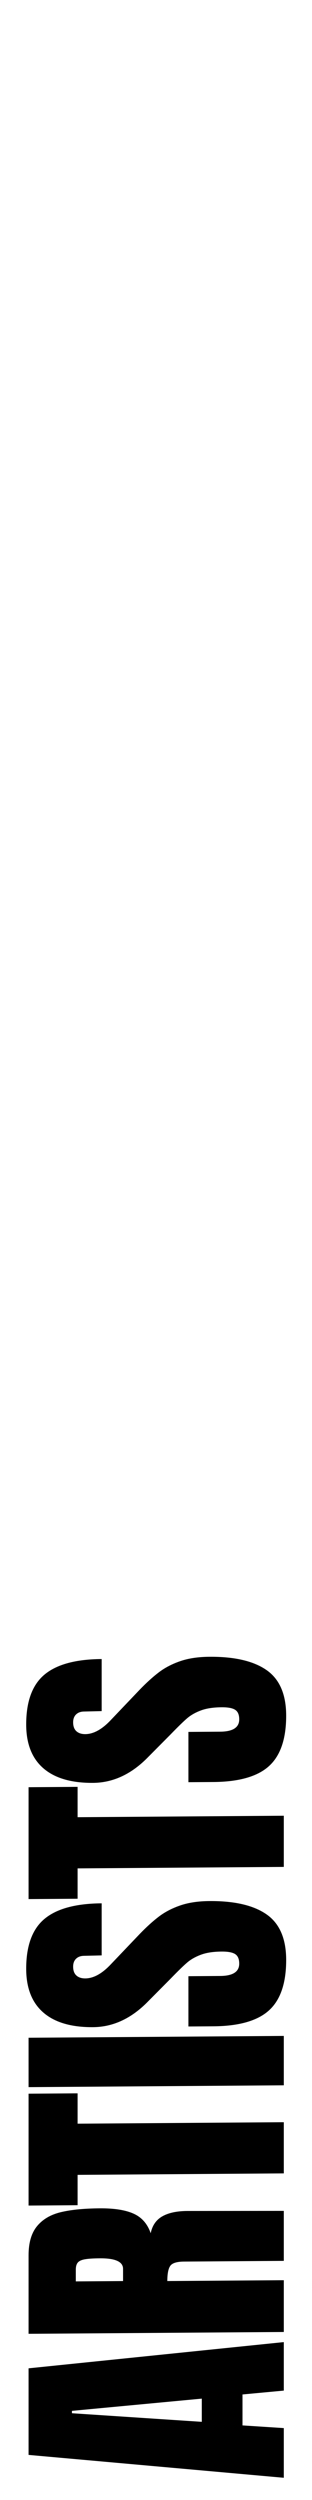 <svg xmlns="http://www.w3.org/2000/svg" xmlns:xlink="http://www.w3.org/1999/xlink" width="100%" height="100%" version="1.1" viewBox="0 0 128 1024" xml:space="preserve" style="fill-rule:evenodd;clip-rule:evenodd;stroke-linejoin:round;stroke-miterlimit:2"><g transform="matrix(4.55801e-17,-1.237,0.7,-0.005,-149.189,735.352)"><g id="ARTISTS"><g id="ARTISTS1"><path d="M-227.522,379.455L-219.344,229.871L-190.673,229.871L-182.594,379.455L-198.654,379.455L-199.836,355.25L-210.083,355.25L-211.068,379.455L-227.522,379.455ZM-208.802,331.393L-201.117,331.393L-204.861,255.295L-205.649,255.295L-208.802,331.393Z" style="fill-rule:nonzero"/><path d="M-179.244,229.871L-153.233,229.871C-149.095,229.871 -145.893,231.525 -143.627,234.834C-141.361,238.142 -139.834,242.786 -139.046,248.765C-138.257,254.743 -137.863,262.376 -137.863,271.664C-137.863,280.138 -138.487,286.756 -139.735,291.515C-140.983,296.275 -143.151,299.584 -146.238,301.441C-143.676,302.37 -141.821,304.634 -140.671,308.233C-139.522,311.832 -138.947,316.707 -138.947,322.86L-139.144,379.455L-155.696,379.455L-155.696,320.945C-155.696,316.765 -156.156,314.095 -157.076,312.934C-157.995,311.774 -159.67,311.193 -162.101,311.193L-162.101,379.455L-179.244,379.455L-179.244,229.871ZM-157.963,285.247C-155.598,285.247 -154.416,280.719 -154.416,271.664C-154.416,267.717 -154.514,264.756 -154.711,262.783C-154.908,260.809 -155.27,259.445 -155.795,258.69C-156.32,257.936 -157.076,257.559 -158.061,257.559L-162.002,257.559L-162.002,285.247L-157.963,285.247Z" style="fill-rule:nonzero"/><path d="M-126.73,379.455L-126.73,258.603L-136.779,258.603L-136.779,229.871L-99.734,229.871L-99.734,258.603L-109.783,258.603L-109.783,379.455L-126.73,379.455Z" style="fill-rule:nonzero"/><rect width="16.355" height="149.584" x="-97.566" y="229.871" style="fill-rule:nonzero"/><path d="M-56.086,380.848C-63.772,380.848 -69.322,377.482 -72.737,370.748C-76.153,364.015 -77.861,353.16 -77.861,338.184L-77.861,323.557L-61.21,323.557L-61.21,342.19C-61.21,349.619 -59.863,353.334 -57.17,353.334C-55.66,353.334 -54.609,352.551 -54.017,350.984C-53.426,349.416 -53.131,346.775 -53.131,343.06C-53.131,338.184 -53.459,334.15 -54.116,330.958C-54.773,327.765 -55.61,325.095 -56.628,322.947C-57.646,320.8 -59.469,317.462 -62.097,312.934L-69.388,300.048C-75.036,290.297 -77.861,279.5 -77.861,267.659C-77.861,254.888 -76.202,245.166 -72.885,238.491C-69.568,231.815 -64.724,228.478 -58.353,228.478C-50.733,228.478 -45.249,232.047 -41.899,239.187C-38.549,246.327 -36.874,257.501 -36.874,272.709L-54.116,272.709L-54.214,262.434C-54.214,260.461 -54.526,258.894 -55.15,257.733C-55.774,256.572 -56.645,255.991 -57.761,255.991C-59.075,255.991 -60.06,256.63 -60.717,257.907C-61.374,259.184 -61.702,260.925 -61.702,263.131C-61.702,268.007 -60.126,273.057 -56.973,278.281L-47.121,294.998C-44.822,298.945 -42.917,302.689 -41.406,306.23C-39.895,309.771 -38.68,313.95 -37.761,318.768C-36.841,323.586 -36.381,329.303 -36.381,335.921C-36.381,350.664 -37.908,361.838 -40.963,369.442C-44.017,377.046 -49.058,380.848 -56.086,380.848Z" style="fill-rule:nonzero"/><path d="M-25.248,379.455L-25.248,258.603L-35.297,258.603L-35.297,229.871L1.748,229.871L1.748,258.603L-8.301,258.603L-8.301,379.455L-25.248,379.455Z" style="fill-rule:nonzero"/><path d="M24.804,380.848C17.118,380.848 11.568,377.482 8.153,370.748C4.737,364.015 3.029,353.16 3.029,338.184L3.029,323.557L19.68,323.557L19.68,342.19C19.68,349.619 21.027,353.334 23.72,353.334C25.23,353.334 26.281,352.551 26.873,350.984C27.464,349.416 27.759,346.775 27.759,343.06C27.759,338.184 27.431,334.15 26.774,330.958C26.117,327.765 25.28,325.095 24.262,322.947C23.244,320.8 21.421,317.462 18.793,312.934L11.502,300.048C5.854,290.297 3.029,279.5 3.029,267.659C3.029,254.888 4.688,245.166 8.005,238.491C11.322,231.815 16.166,228.478 22.537,228.478C30.157,228.478 35.641,232.047 38.991,239.187C42.341,246.327 44.016,257.501 44.016,272.709L26.774,272.709L26.676,262.434C26.676,260.461 26.364,258.894 25.74,257.733C25.116,256.572 24.245,255.991 23.129,255.991C21.815,255.991 20.83,256.63 20.173,257.907C19.516,259.184 19.188,260.925 19.188,263.131C19.188,268.007 20.764,273.057 23.917,278.281L33.769,294.998C36.068,298.945 37.973,302.689 39.484,306.23C40.995,309.771 42.21,313.95 43.129,318.768C44.049,323.586 44.509,329.303 44.509,335.921C44.509,350.664 42.982,361.838 39.927,369.442C36.873,377.046 31.832,380.848 24.804,380.848Z" style="fill-rule:nonzero"/></g></g></g></svg>
